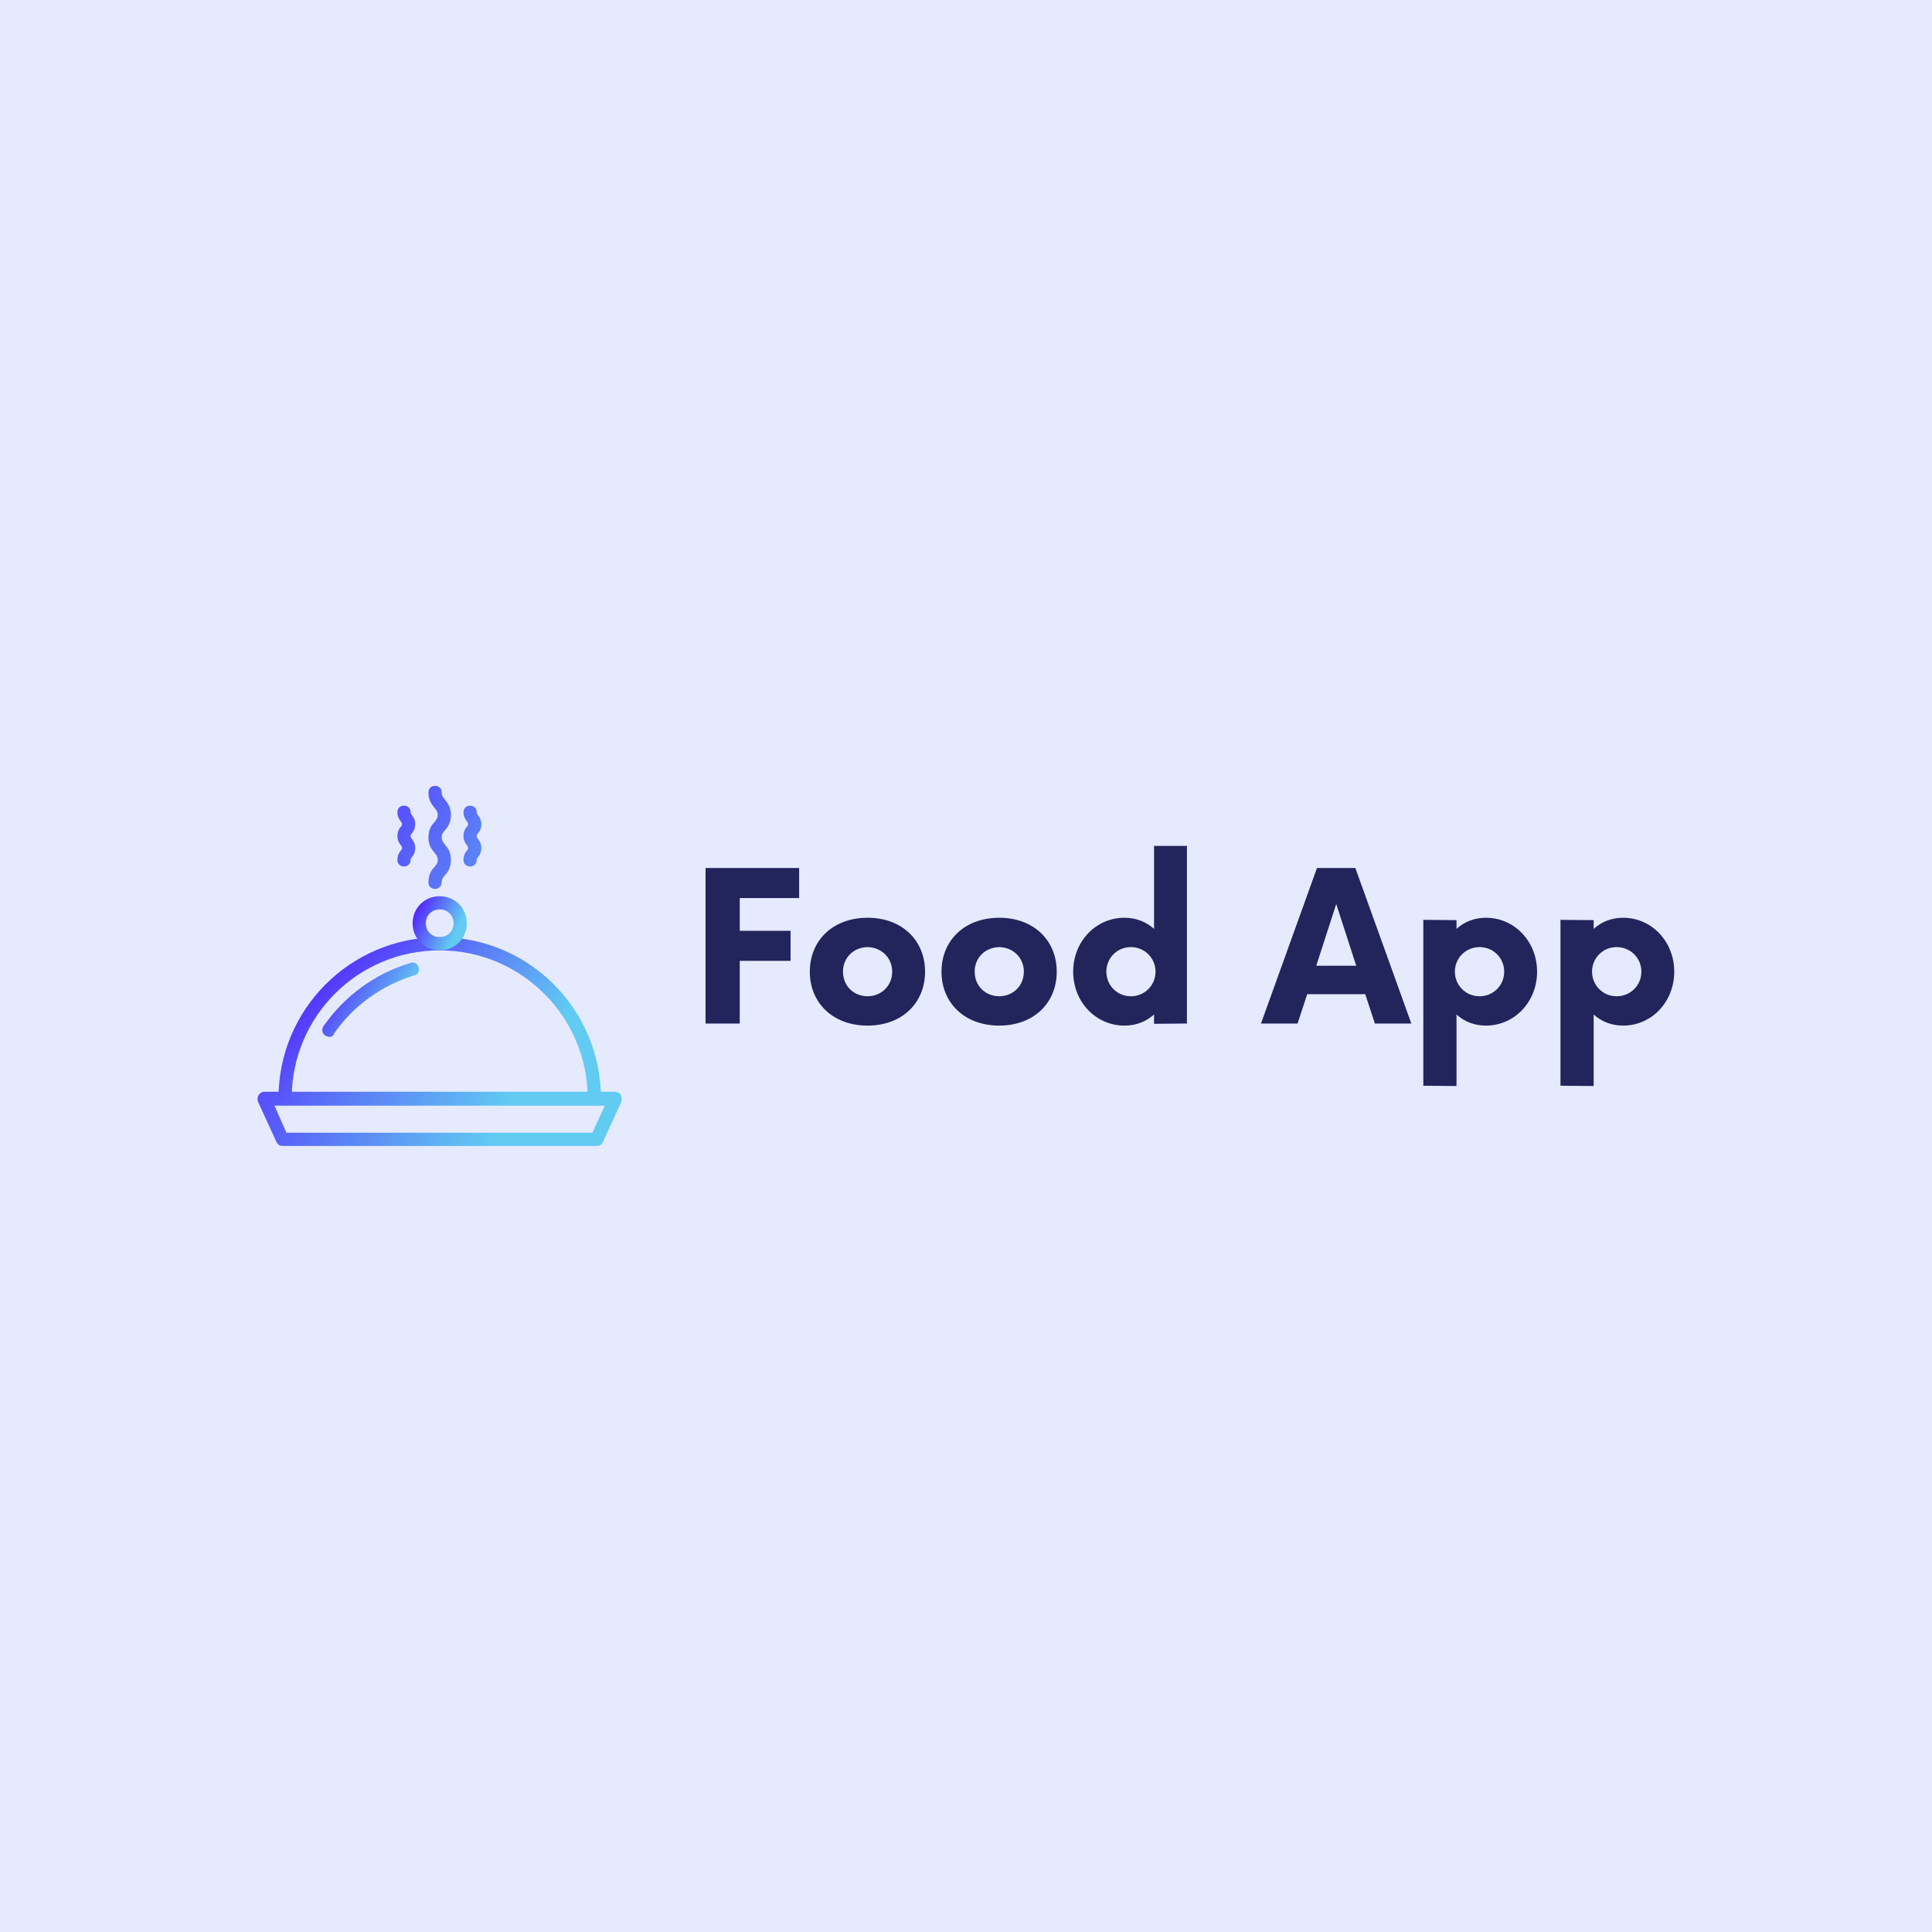 <svg data-v-fde0c5aa="" xmlns="http://www.w3.org/2000/svg" viewBox="0 0 300 300" class="iconLeft"><!----><defs data-v-fde0c5aa=""><!----></defs><rect data-v-fde0c5aa="" fill="#E5EAFE" x="0" y="0" width="300px" height="300px" class="logo-background-square"></rect><defs data-v-fde0c5aa=""><!----></defs><g data-v-fde0c5aa="" id="ba80671b-adf4-4d17-a46e-223c8fbd15b8" fill="#22255B" transform="matrix(2.3,0,0,2.3,106.98,129.952)"><path d="M7.44 4.13L7.44 2.10L1.12 2.10L1.12 12.60L3.43 12.60L3.43 8.37L6.86 8.37L6.86 6.34L3.43 6.34L3.43 4.13ZM12.06 12.74C14.40 12.74 15.94 11.20 15.94 9.10C15.94 7.00 14.40 5.46 12.06 5.46C9.71 5.46 8.16 7.00 8.16 9.10C8.16 11.20 9.71 12.74 12.06 12.74ZM12.06 10.76C11.10 10.75 10.40 10.05 10.40 9.10C10.40 8.16 11.10 7.46 12.06 7.44C13.00 7.46 13.72 8.16 13.72 9.10C13.72 10.05 13.00 10.75 12.06 10.76ZM20.95 12.74C23.29 12.74 24.83 11.20 24.83 9.10C24.83 7.00 23.29 5.46 20.95 5.46C18.60 5.46 17.05 7.00 17.05 9.10C17.05 11.20 18.60 12.74 20.95 12.74ZM20.95 10.76C19.99 10.75 19.29 10.05 19.29 9.10C19.29 8.16 19.99 7.46 20.95 7.44C21.89 7.46 22.61 8.16 22.61 9.10C22.61 10.05 21.89 10.75 20.95 10.76ZM31.40 0.61L31.40 6.21C30.87 5.74 30.21 5.46 29.40 5.46C27.46 5.46 25.94 7.07 25.94 9.10C25.94 11.13 27.46 12.74 29.40 12.74C30.21 12.74 30.87 12.46 31.40 11.99L31.40 12.62L33.62 12.60L33.62 0.61ZM29.84 10.76C28.91 10.76 28.18 10.03 28.18 9.10C28.18 8.17 28.91 7.44 29.84 7.44C30.75 7.44 31.50 8.17 31.50 9.10C31.50 10.03 30.75 10.76 29.84 10.76ZM46.31 12.60L48.77 12.60L44.99 2.10L42.40 2.10L38.62 12.60L41.09 12.60L41.74 10.62L45.66 10.62ZM42.35 8.70L43.70 4.53L45.05 8.70ZM53.81 5.46C53.01 5.46 52.34 5.74 51.82 6.21L51.82 5.62L49.58 5.60L49.58 16.80L51.82 16.82L51.82 11.99C52.34 12.46 53.01 12.74 53.81 12.74C55.74 12.74 57.26 11.13 57.26 9.10C57.26 7.07 55.74 5.46 53.81 5.46ZM53.38 10.76C52.45 10.76 51.71 10.03 51.71 9.10C51.71 8.17 52.45 7.44 53.38 7.44C54.30 7.44 55.04 8.17 55.04 9.10C55.04 10.03 54.30 10.76 53.38 10.76ZM63.07 5.46C62.27 5.46 61.60 5.74 61.08 6.21L61.08 5.62L58.84 5.60L58.84 16.80L61.08 16.82L61.08 11.99C61.60 12.46 62.27 12.74 63.07 12.74C65.00 12.74 66.52 11.13 66.52 9.10C66.52 7.07 65.00 5.46 63.07 5.46ZM62.63 10.76C61.71 10.76 60.97 10.03 60.97 9.10C60.97 8.17 61.71 7.44 62.63 7.44C63.56 7.44 64.30 8.17 64.30 9.10C64.30 10.03 63.56 10.76 62.63 10.76Z"></path></g><defs data-v-fde0c5aa=""><linearGradient data-v-fde0c5aa="" gradientTransform="rotate(25)" id="e3fa54bc-2f66-4b81-9dfe-595cfc695b6a" x1="0%" y1="0%" x2="100%" y2="0%"><stop data-v-fde0c5aa="" offset="0%" stop-color="#5106FF" stop-opacity="1"></stop><stop data-v-fde0c5aa="" offset="100%" stop-color="#61CBF2" stop-opacity="1"></stop></linearGradient></defs><g data-v-fde0c5aa="" id="3ee359cf-50df-484e-94d1-f064952bb246" stroke="none" fill="url(#e3fa54bc-2f66-4b81-9dfe-595cfc695b6a)" transform="matrix(1.026,0,0,1.026,16.976,98.634)"><path d="M49.3 38.4c-.6 0-1-.4-1-1 0-1.2.5-1.9.9-2.3.3-.4.5-.6.5-1.1s-.2-.7-.5-1.1c-.4-.5-.9-1.1-.9-2.3 0-1.2.5-1.9.9-2.3.3-.4.5-.6.5-1.1 0-.5-.2-.7-.5-1.1-.4-.5-.9-1.1-.9-2.3 0-.6.4-1 1-1s1 .4 1 1c0 .5.2.7.5 1.1.4.5.9 1.1.9 2.3s-.5 1.9-.9 2.3c-.3.4-.5.6-.5 1.1 0 .5.2.7.5 1.1.4.5.9 1.1.9 2.3s-.5 1.9-.9 2.3c-.3.4-.5.6-.5 1.1 0 .5-.4 1-1 1zM44.6 35c-.6 0-1-.4-1-1 0-.8.4-1.3.6-1.5.1-.2.1-.2.1-.3s0-.1-.1-.3c-.2-.3-.6-.7-.6-1.5s.4-1.3.6-1.5c.1-.2.1-.2.1-.3s0-.1-.1-.3c-.2-.3-.6-.7-.6-1.5 0-.6.4-1 1-1s1 .4 1 1c0 .1 0 .1.1.3.2.3.6.7.6 1.5s-.4 1.3-.6 1.5c-.1.2-.1.2-.1.3 0 .1 0 .1.1.3.2.3.6.7.6 1.5s-.4 1.3-.6 1.5c-.1.2-.1.2-.1.3 0 .6-.4 1-1 1zM54.6 35c-.6 0-1-.4-1-1 0-.8.4-1.3.6-1.5.1-.2.1-.2.1-.3s0-.1-.1-.3c-.2-.3-.6-.7-.6-1.5s.4-1.3.6-1.5c.1-.2.1-.2.1-.3s0-.1-.1-.3c-.2-.3-.6-.7-.6-1.5 0-.6.4-1 1-1s1 .4 1 1c0 .1 0 .1.1.3.2.3.6.7.6 1.5s-.4 1.3-.6 1.5c-.1.2-.1.2-.1.3 0 .1 0 .1.1.3.2.3.6.7.6 1.5s-.4 1.3-.6 1.5c-.1.2-.1.2-.1.3 0 .6-.4 1-1 1zM73.8 77.3H26.2c-.4 0-.7-.2-.9-.6l-2.8-6.1c-.1-.3-.1-.7.1-1s.5-.5.8-.5h53.2c.3 0 .7.2.8.5s.2.6.1 1l-2.8 6.1c-.2.4-.5.6-.9.6zm-47-2h46.3l1.9-4.1H25l1.8 4.1z"></path><path d="M73.4 71.1c-.6 0-1-.4-1-1 0-12.3-10-22.4-22.4-22.4s-22.4 10-22.4 22.4c0 .6-.4 1-1 1s-1-.4-1-1c0-13.5 10.9-24.4 24.4-24.4s24.4 10.9 24.4 24.4c0 .6-.5 1-1 1z"></path><g><path d="M33.3 60.8c-.2 0-.4-.1-.6-.2-.5-.3-.6-.9-.3-1.4 3.2-4.6 7.8-8 13.2-9.6.5-.2 1.1.1 1.2.7.2.5-.1 1.1-.7 1.2-4.9 1.5-9.2 4.6-12.1 8.8-.1.4-.4.5-.7.5z"></path></g><g><path d="M50 47.7c-2.3 0-4.1-1.8-4.1-4.1s1.8-4.1 4.1-4.1 4.1 1.8 4.1 4.1-1.8 4.1-4.1 4.1zm0-6.2c-1.2 0-2.1.9-2.1 2.1s.9 2.1 2.1 2.1 2.1-.9 2.1-2.1-.9-2.1-2.1-2.1z"></path></g></g><!----></svg>